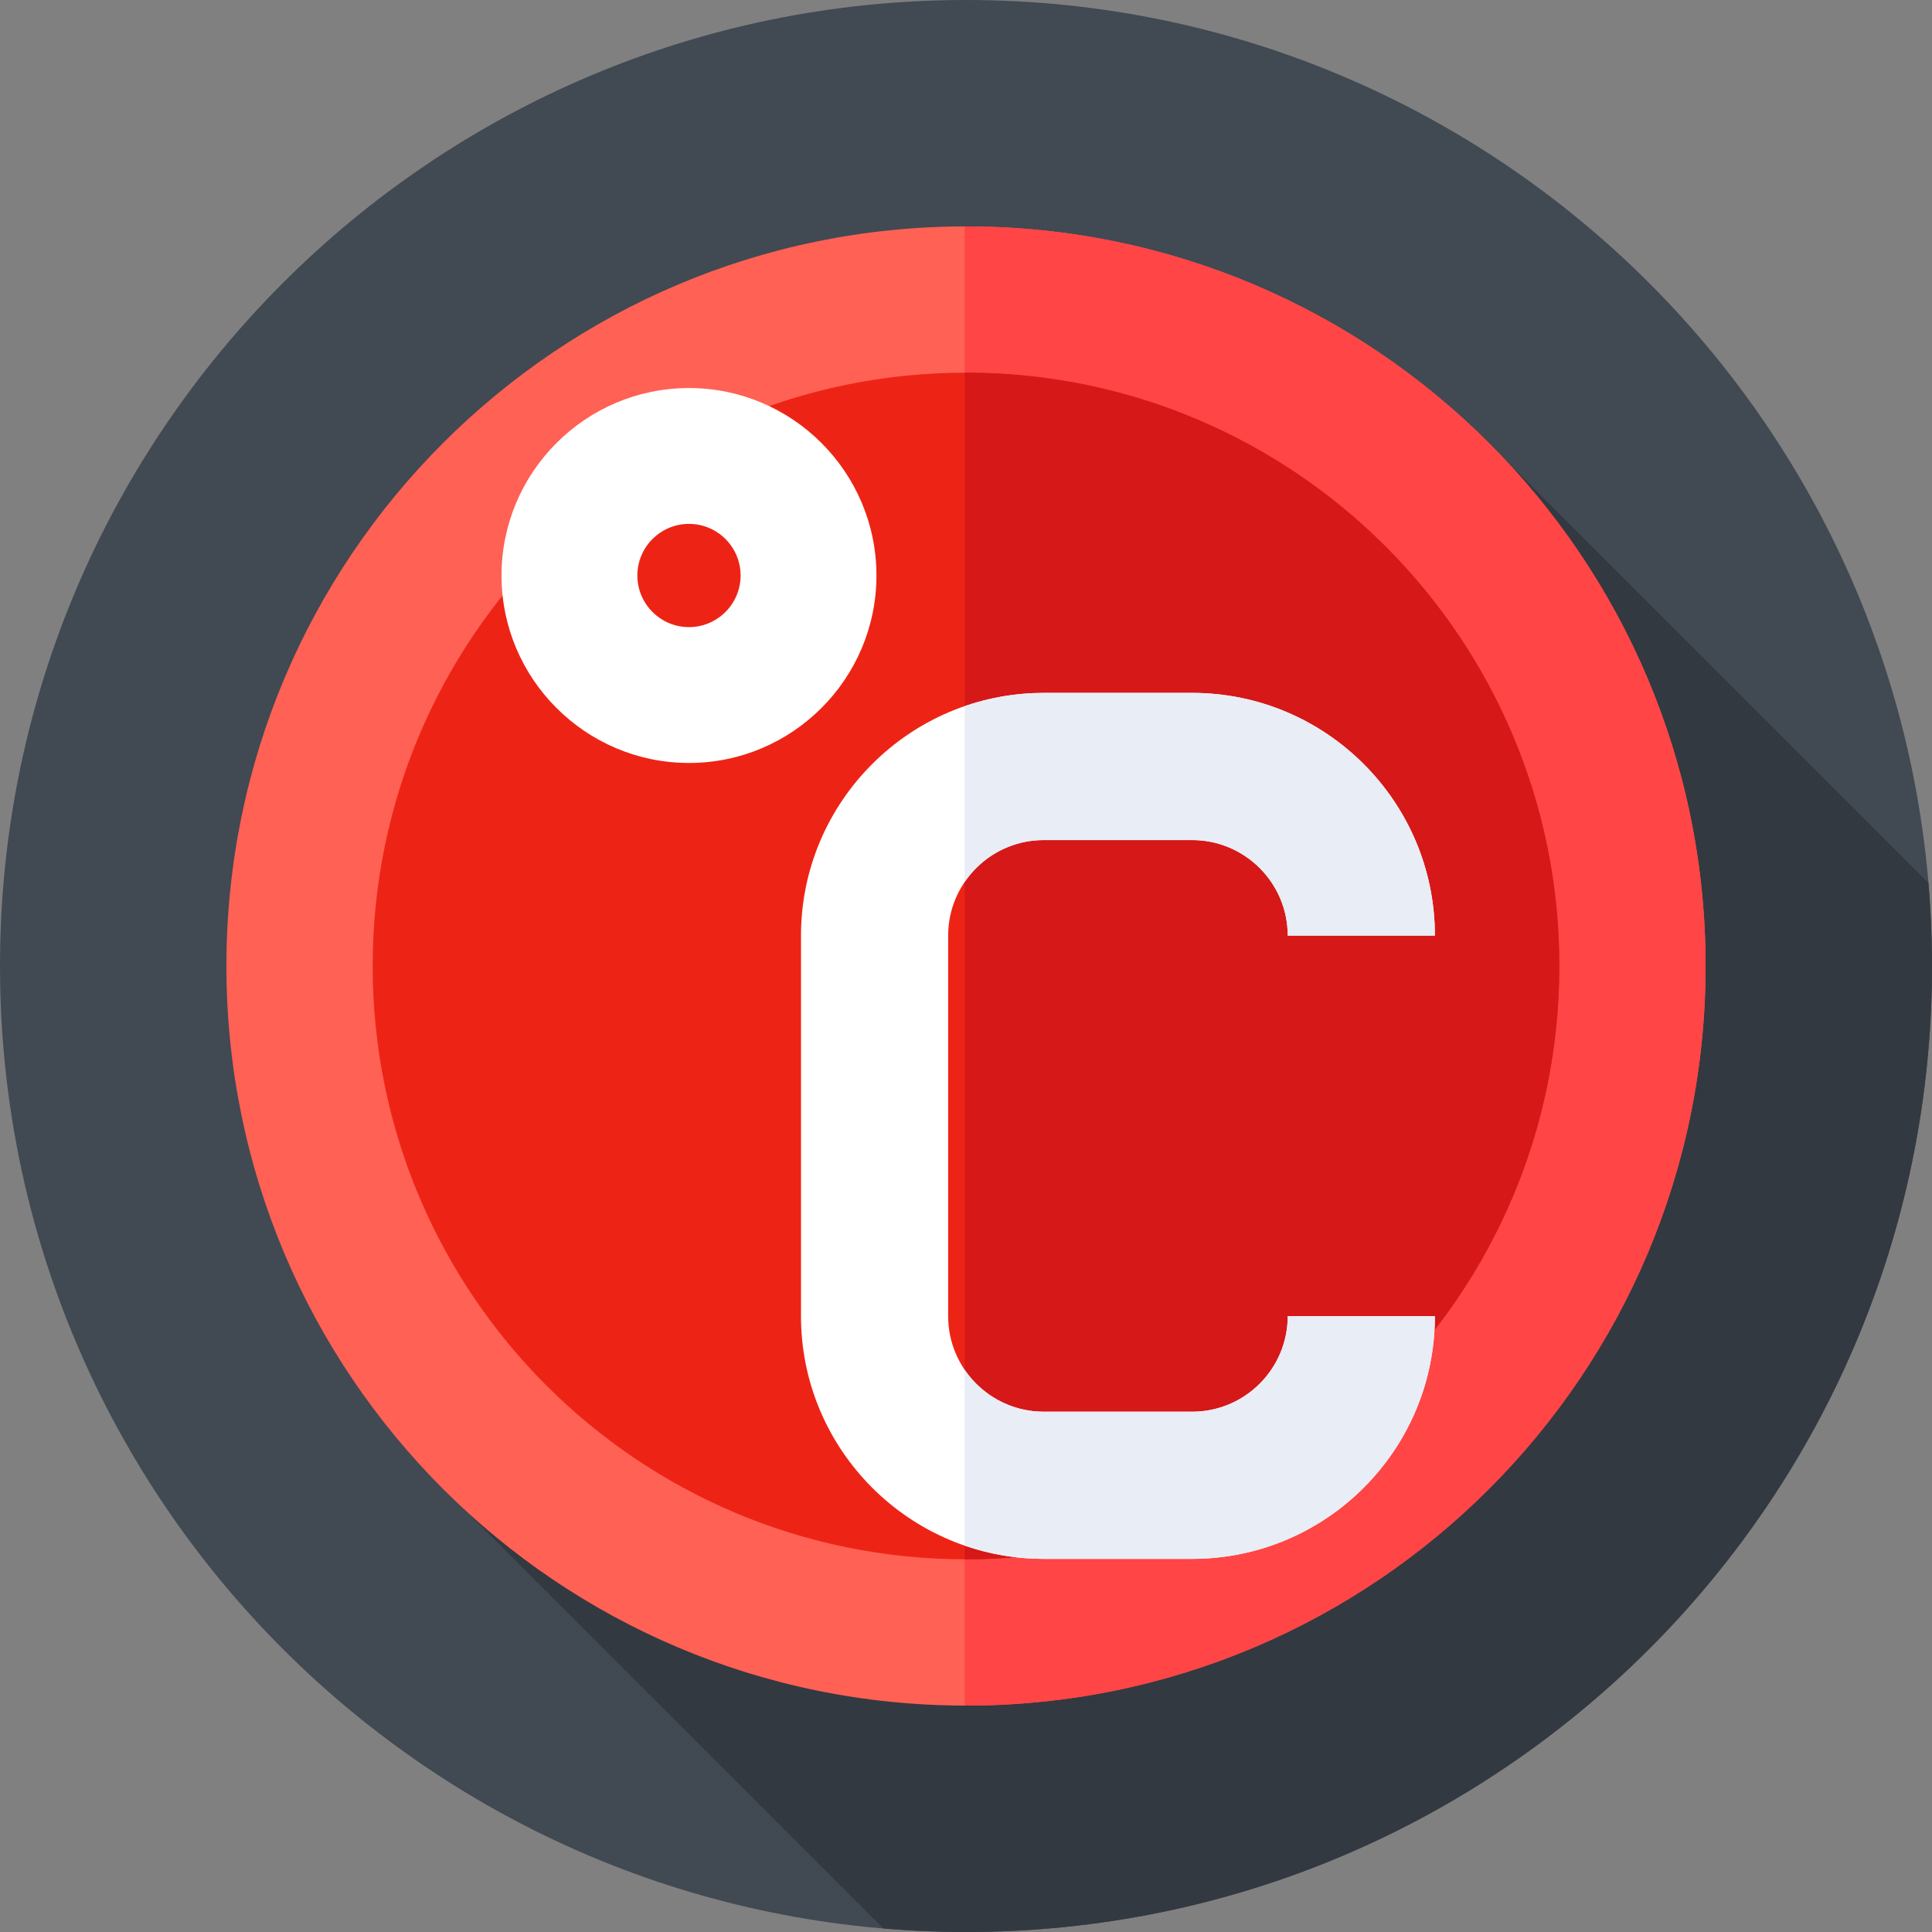 <svg height="512pt" viewBox="0 0 512 512" width="512pt" xmlns="http://www.w3.org/2000/svg"><rect x="0" y="0" width="512" height="512" fill="#808080" stroke="none"/><path d="m512 256c0 141.387-114.613 256-256 256s-256-114.613-256-256 114.613-256 256-256 256 114.613 256 256zm0 0" fill="#414952"/><path d="m512 256c0-7.418-.336-14.758-.953-22.02l-120.422-120.418-278.793 275.211 122.285 122.285c7.215.613 14.512.941 21.883.941 141.387 0 256-114.613 256-256zm0 0" fill="#333940"/><path d="m452 256c0 108.246-87.754 196-196 196s-196-87.754-196-196 87.754-196 196-196 196 87.754 196 196zm0 0" fill="#ff6155"/><path d="m256 60c-.117 0-.238.004-.355.004v391.992c.117 0 .234.004.355.004 108.246 0 196-87.754 196-196 0-108.25-87.754-196-196-196zm0 0" fill="#ff4545"/><path d="m413.238 256c0 86.84-70.398 157.238-157.238 157.238s-157.238-70.398-157.238-157.238 70.398-157.238 157.238-157.238 157.238 70.398 157.238 157.238zm0 0" fill="#ed2415"/><path d="m256 98.762c-.117 0-.238.004-.355.004v314.469c.117 0 .234.004.355.004 86.84 0 157.238-70.398 157.238-157.238s-70.398-157.238-157.238-157.238zm0 0" fill="#d61818"/><path d="m182.586 202.191c-27.391 0-49.68-22.285-49.68-49.68 0-27.391 22.289-49.676 49.68-49.676 27.395 0 49.68 22.285 49.68 49.676 0 27.395-22.285 49.68-49.68 49.68zm0-63.359c-7.539 0-13.68 6.137-13.68 13.68s6.141 13.68 13.68 13.68c7.543 0 13.68-6.137 13.68-13.68s-6.137-13.68-13.68-13.68zm0 0" fill="#fff"/><path d="m315.938 413.117h-39.344c-35.469 0-64.324-28.855-64.324-64.328v-100.84c0-35.469 28.855-64.324 64.324-64.324h39.344c35.469 0 64.324 28.855 64.324 64.324h-39c0-13.961-11.359-25.324-25.324-25.324h-39.344c-13.965 0-25.324 11.363-25.324 25.324v100.844c0 13.965 11.359 25.324 25.324 25.324h39.344c13.965 0 25.324-11.359 25.324-25.324h39c0 35.469-28.855 64.324-64.324 64.324zm0 0" fill="#fff"/><g fill="#e9edf5"><path d="m276.594 222.625h39.344c13.965 0 25.324 11.363 25.324 25.324h39c0-35.469-28.855-64.324-64.324-64.324h-39.344c-7.336 0-14.379 1.25-20.949 3.523v46.59c4.559-6.703 12.25-11.113 20.949-11.113zm0 0"/><path d="m315.938 374.117h-39.344c-8.699 0-16.391-4.414-20.949-11.113v46.59c6.57 2.273 13.613 3.523 20.949 3.523h39.344c35.469 0 64.324-28.855 64.324-64.328h-39c0 13.965-11.363 25.328-25.324 25.328zm0 0"/></g></svg>